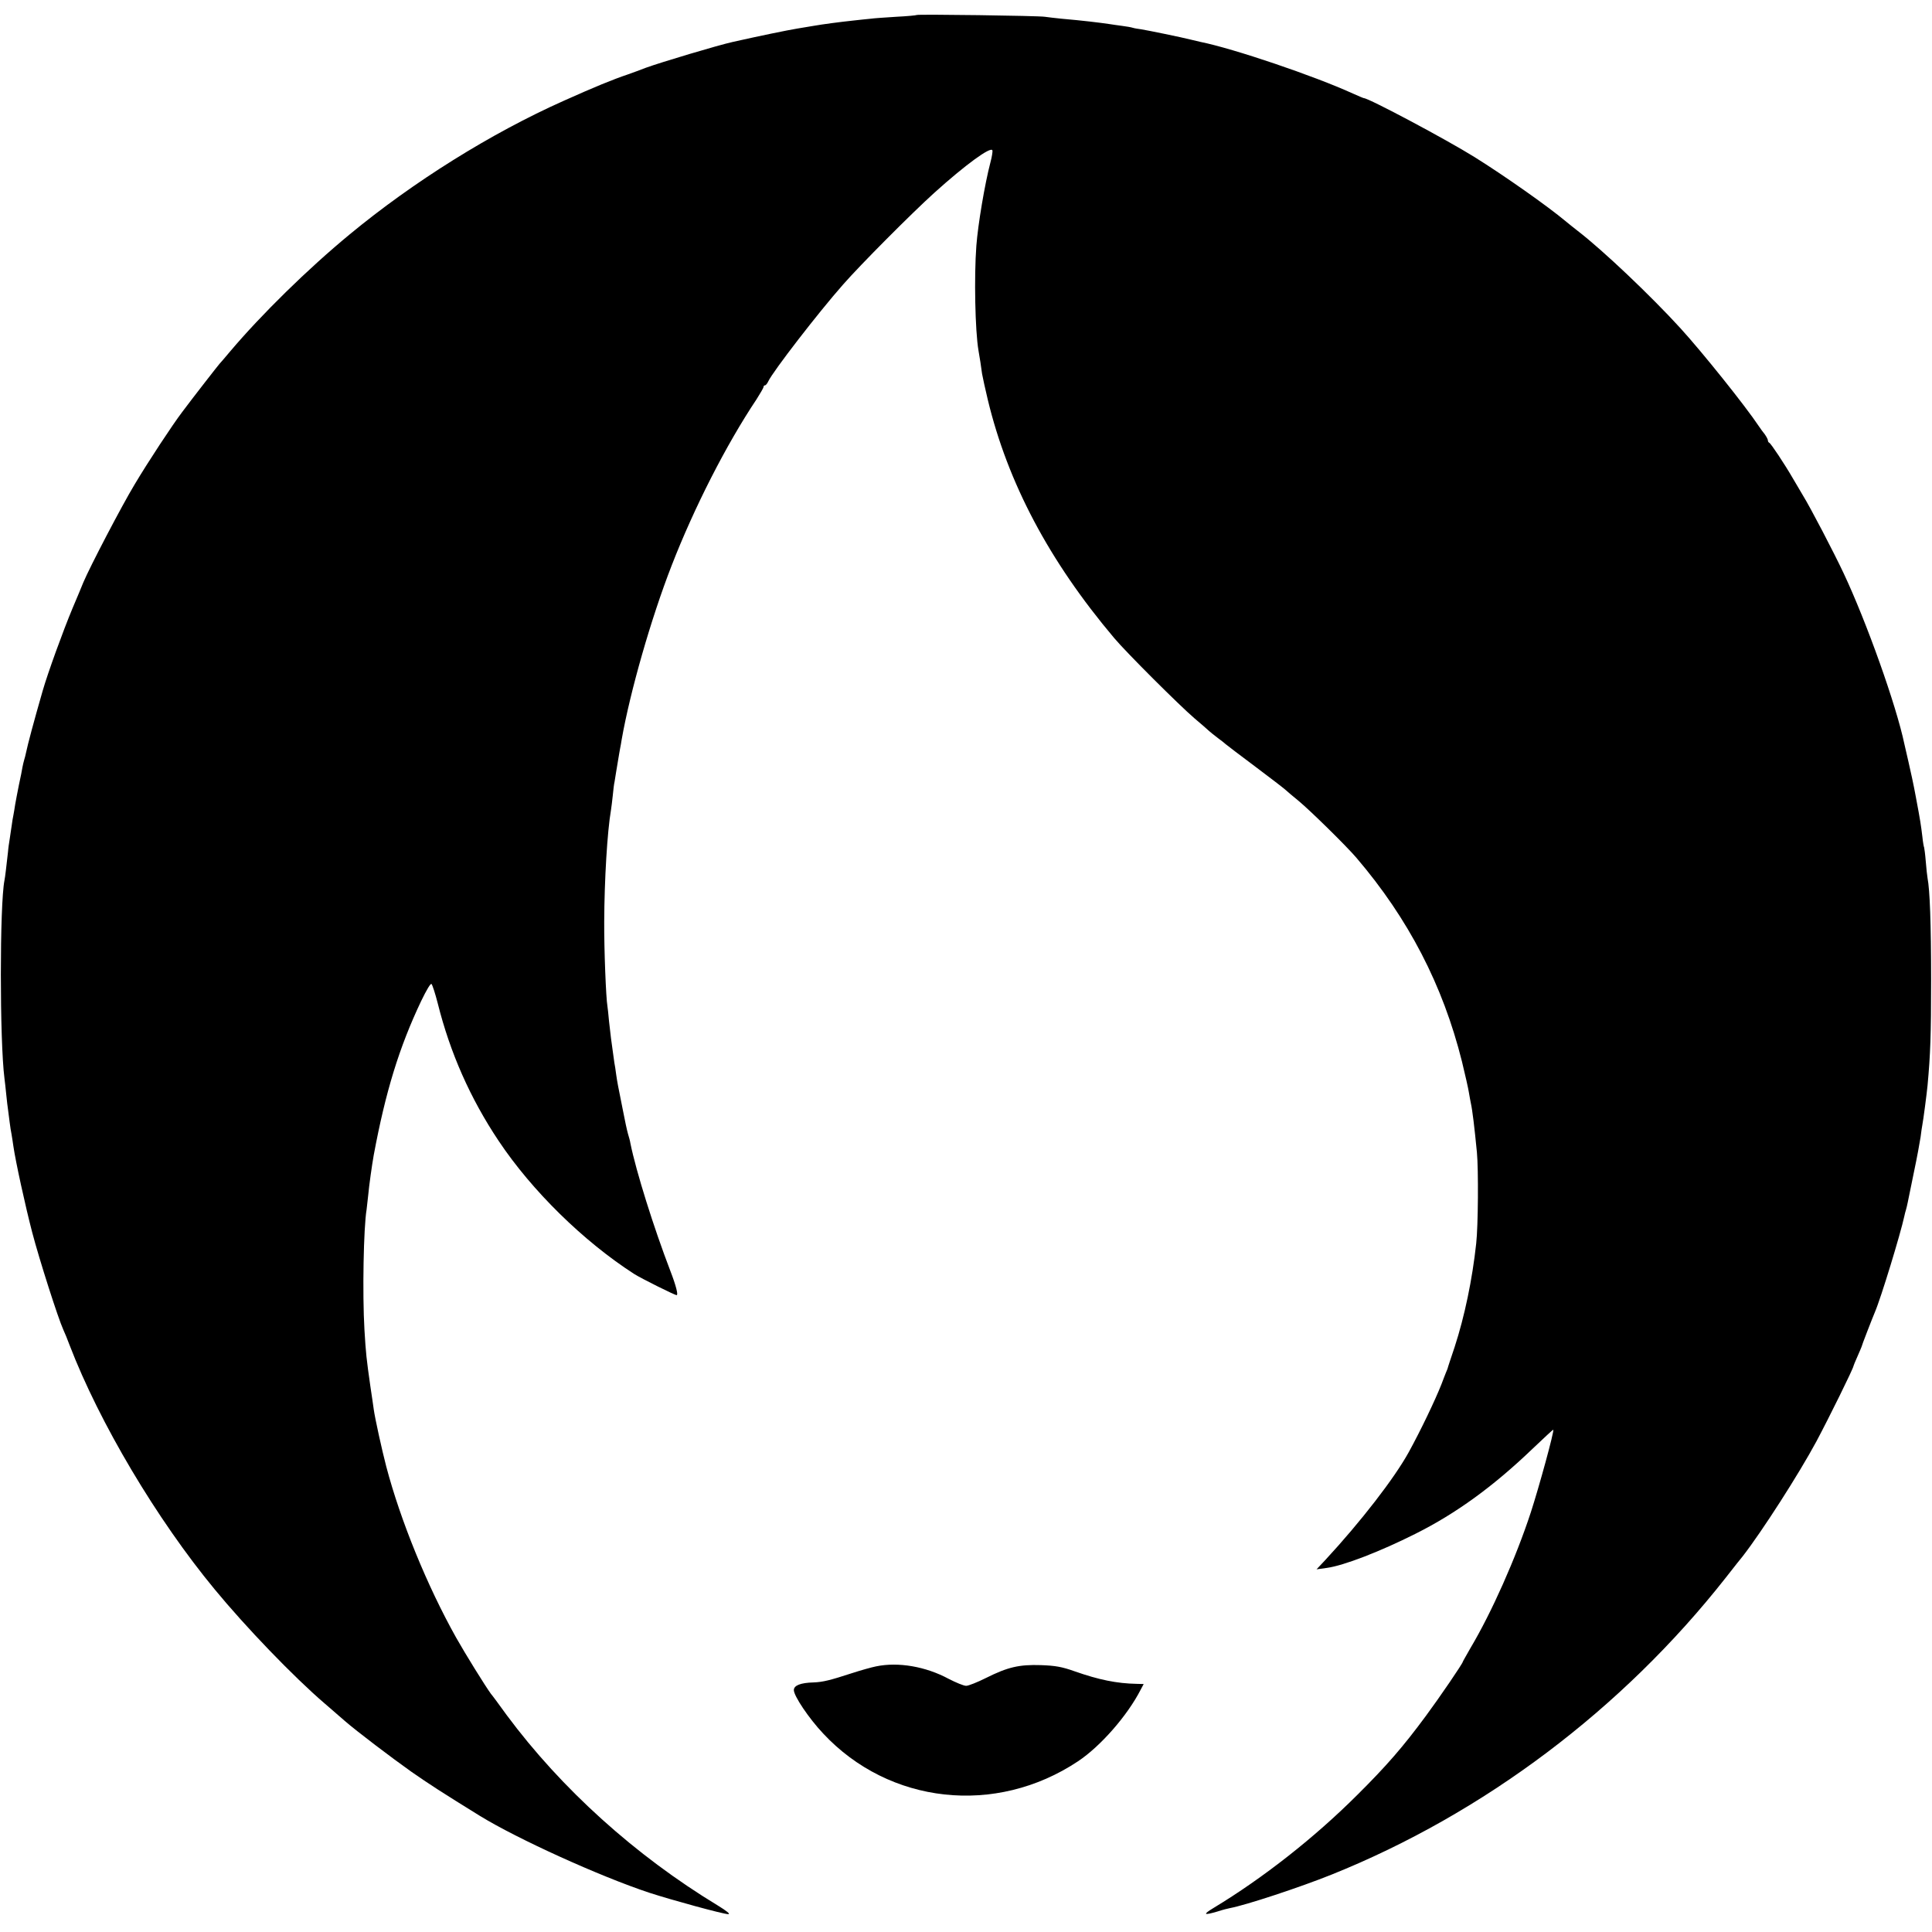 <?xml version="1.0" standalone="no"?>
<!DOCTYPE svg PUBLIC "-//W3C//DTD SVG 20010904//EN"
 "http://www.w3.org/TR/2001/REC-SVG-20010904/DTD/svg10.dtd">
<svg version="1.0" xmlns="http://www.w3.org/2000/svg"
 width="1083pt" height="1083pt" viewBox="0 0 1083 1083"
 preserveAspectRatio="xMidYMid meet">
<g transform="translate(0,1083) scale(0.1,-0.1)"
fill="#000000" stroke="none">
<path d="M5139 10746 c-2 -2 -53 -7 -114 -10 -60 -4 -126 -8 -145 -11 -19 -2
-62 -6 -95 -10 -76 -8 -174 -21 -225 -30 -8 -1 -49 -8 -90 -15 -60 -10 -206
-40 -362 -75 -82 -18 -406 -115 -488 -145 -30 -12 -75 -28 -100 -37 -86 -29
-186 -70 -360 -148 -408 -182 -843 -454 -1200 -749 -235 -194 -494 -448 -670
-656 -30 -36 -57 -67 -60 -70 -5 -5 -151 -192 -209 -270 -54 -71 -191 -279
-266 -405 -73 -121 -250 -460 -288 -550 -9 -22 -36 -88 -61 -146 -53 -127
-138 -361 -167 -462 -50 -174 -83 -297 -94 -350 -2 -10 -6 -26 -9 -35 -3 -9
-7 -28 -10 -42 -2 -14 -11 -59 -20 -100 -8 -41 -18 -91 -21 -110 -3 -19 -7
-46 -10 -60 -3 -14 -7 -38 -9 -55 -2 -16 -8 -50 -11 -74 -4 -24 -9 -58 -10
-75 -9 -79 -16 -143 -20 -161 -27 -138 -27 -898 0 -1110 2 -16 7 -57 10 -90 3
-33 8 -71 10 -85 2 -14 6 -45 9 -70 3 -25 8 -56 11 -70 2 -13 7 -42 10 -65 12
-84 67 -336 106 -485 39 -149 145 -481 174 -544 8 -17 24 -56 35 -86 167 -435
489 -977 814 -1370 172 -209 442 -490 616 -639 47 -41 98 -85 113 -98 68 -59
262 -206 372 -284 102 -71 170 -115 385 -248 210 -129 672 -339 950 -431 126
-41 415 -120 442 -120 14 0 -7 17 -59 49 -462 280 -876 654 -1182 1066 -44 61
-84 115 -89 120 -32 44 -142 221 -195 315 -162 289 -312 656 -392 960 -24 92
-63 269 -70 320 -2 14 -10 72 -19 130 -22 154 -25 183 -33 315 -12 203 -5 575
12 675 2 14 6 50 9 80 5 55 21 169 31 225 66 354 142 603 266 864 30 62 53
101 58 95 5 -5 21 -54 35 -109 69 -276 182 -532 341 -770 186 -279 475 -563
761 -747 38 -24 226 -118 237 -118 10 0 -4 55 -35 135 -94 245 -192 558 -224
715 -2 14 -9 39 -14 55 -5 17 -18 77 -29 135 -29 146 -29 143 -37 197 -3 26
-8 55 -10 65 -1 9 -5 38 -9 65 -4 26 -8 59 -10 73 -2 14 -7 57 -11 95 -3 39
-8 77 -9 85 -8 44 -19 317 -18 475 1 232 17 503 38 625 2 14 7 50 10 81 3 31
7 66 10 77 2 11 6 36 9 56 3 20 9 52 12 72 3 20 8 46 10 58 2 11 7 35 9 51 47
267 164 677 280 975 126 324 305 676 476 932 21 33 39 64 39 69 0 5 4 9 8 9 5
0 13 10 19 23 25 54 281 386 419 542 96 110 386 401 510 513 175 158 319 263
327 239 2 -7 -3 -37 -11 -67 -32 -122 -70 -349 -79 -468 -13 -173 -7 -476 12
-587 8 -45 14 -85 20 -130 4 -22 18 -87 32 -145 112 -466 344 -905 709 -1337
68 -81 365 -377 449 -449 38 -32 76 -65 83 -72 8 -7 30 -25 50 -40 21 -15 39
-30 42 -33 3 -3 79 -61 170 -129 91 -68 167 -127 170 -131 3 -3 34 -30 70 -59
64 -53 268 -253 324 -319 291 -341 484 -713 591 -1141 18 -74 36 -153 39 -174
4 -21 8 -48 11 -60 9 -41 20 -133 34 -276 9 -96 7 -412 -4 -510 -22 -203 -65
-409 -121 -581 -21 -63 -39 -116 -39 -119 -1 -3 -5 -14 -10 -25 -4 -11 -16
-40 -25 -65 -36 -91 -116 -258 -183 -380 -81 -147 -269 -390 -469 -606 l-48
-51 58 8 c95 13 299 92 496 191 228 114 437 266 656 476 63 60 116 109 117
108 7 -6 -81 -326 -126 -464 -84 -256 -219 -560 -338 -760 -23 -41 -43 -75
-43 -77 0 -9 -131 -201 -208 -305 -127 -172 -220 -279 -382 -440 -240 -240
-529 -467 -807 -635 -63 -38 -56 -43 22 -20 27 9 59 17 70 19 87 16 391 116
570 188 851 342 1629 927 2208 1663 48 61 90 115 95 120 109 140 316 463 414
645 72 135 208 411 208 423 0 2 10 26 22 53 12 27 22 51 23 54 0 5 59 157 75
195 33 76 144 440 165 538 2 10 6 26 9 35 3 9 7 28 10 42 3 14 19 91 35 171
17 80 33 168 37 195 3 27 8 58 10 69 5 24 25 177 29 220 16 174 20 280 20 590
0 319 -7 506 -20 573 -2 12 -7 54 -10 94 -3 39 -8 74 -9 77 -2 3 -7 31 -10 61
-8 65 -10 82 -37 225 -11 61 -30 148 -41 195 -11 47 -21 92 -23 100 -45 215
-211 682 -341 958 -54 115 -185 366 -227 434 -12 20 -37 62 -56 95 -48 83
-124 197 -133 201 -5 2 -8 8 -8 14 0 5 -8 20 -17 33 -10 12 -25 33 -33 45 -78
117 -317 415 -440 550 -169 185 -435 437 -575 545 -22 17 -53 42 -70 56 -95
80 -343 255 -510 359 -159 99 -593 330 -620 330 -3 0 -30 12 -62 26 -217 99
-669 252 -853 289 -8 2 -33 8 -55 13 -51 13 -241 52 -279 58 -15 2 -35 5 -45
8 -9 3 -36 8 -61 11 -25 3 -56 8 -70 10 -61 9 -153 20 -268 30 -35 3 -78 9
-95 11 -36 6 -712 15 -718 10z"/>
<path d="M4911 1489 c-25 -5 -86 -22 -135 -38 -123 -40 -163 -50 -216 -52 -73
-2 -110 -17 -110 -43 0 -33 84 -158 164 -243 370 -397 968 -463 1429 -156 126
84 276 255 351 401 l17 32 -38 1 c-113 2 -214 23 -348 70 -73 26 -109 32 -190
35 -122 4 -186 -11 -308 -72 -48 -24 -98 -44 -111 -44 -14 0 -57 18 -98 39
-128 69 -282 96 -407 70z"/>
</g>
</svg>
